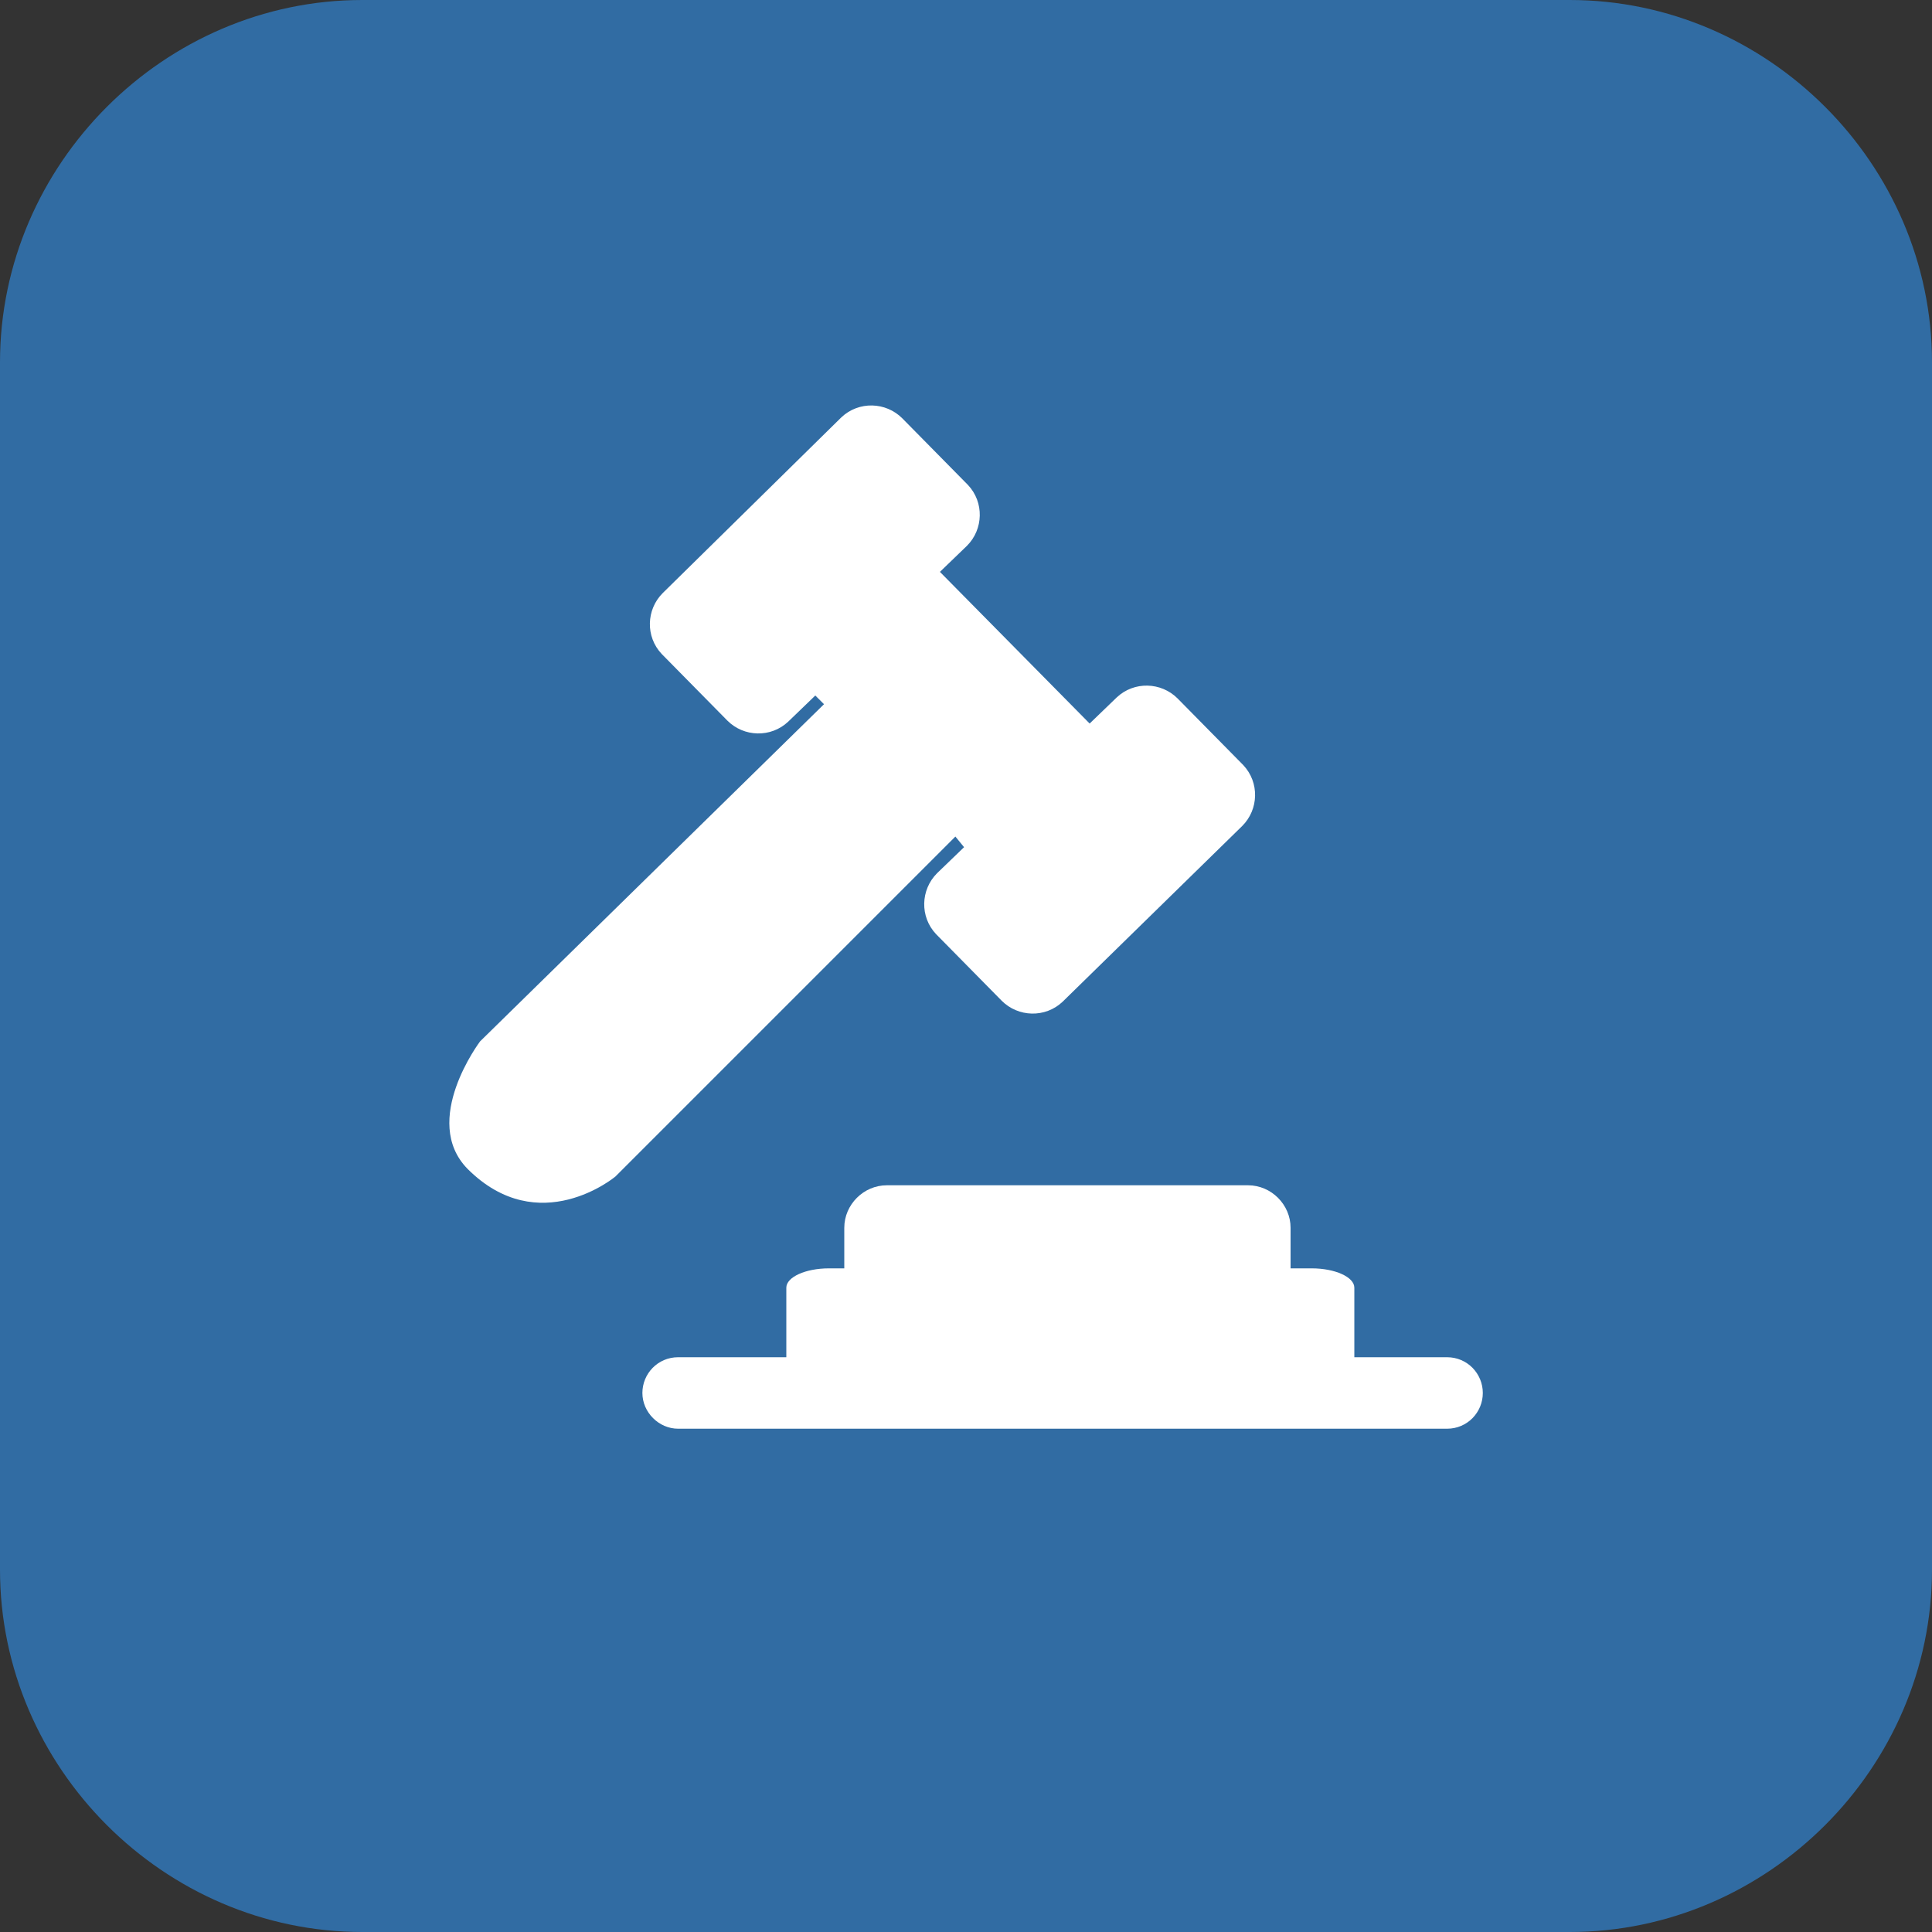 <?xml version="1.0" encoding="utf-8"?>
<!-- Generator: Adobe Illustrator 21.1.0, SVG Export Plug-In . SVG Version: 6.00 Build 0)  -->
<svg version="1.1" id="图层_1" xmlns="http://www.w3.org/2000/svg" xmlns:xlink="http://www.w3.org/1999/xlink" x="0px" y="0px"
	 viewBox="0 0 200 200" style="enable-background:new 0 0 200 200;" xml:space="preserve">
<rect x="0" y="0" width="200" height="200" fill="#333333" stroke="none"/>
<style type="text/css">
	.st0{fill:#316CA3;}
	.st1{fill:#FFFFFF;}
</style>
<path class="st0" d="M162.5,200h-125C17,200,0,183,0,162.5v-125C0,17,17,0,37.5,0h125C183,0,200,17,200,37.5v125
	C200,183,183,200,162.5,200L162.5,200z"/>
<path class="st1" d="M99.8,87.7L97,90.4c-1.7,1.7-1.8,4.5-0.1,6.3l6.8,6.9c1.7,1.7,4.5,1.8,6.3,0.1l18.6-18.2
	c1.7-1.7,1.8-4.5,0.1-6.3l-6.8-6.9c-1.7-1.7-4.5-1.8-6.3-0.1l-2.8,2.7L97.3,59.2l2.8-2.7c1.7-1.7,1.8-4.5,0.1-6.3l-6.8-6.9
	c-1.7-1.7-4.5-1.8-6.3-0.1L68.6,61.4c-1.7,1.7-1.8,4.5-0.1,6.3l6.8,6.9c1.7,1.7,4.5,1.8,6.3,0.1l2.8-2.7l0.9,0.9l-35.6,34.9
	c0,0-6.2,8.2-1.3,13.2c7.4,7.4,15.3,0.8,15.3,0.8l35.2-35.2L99.8,87.7z"/>
<path class="st1" d="M149.8,140.5h-9.6v-7.2c0-1.1-2-2-4.4-2h-2.2v-4.2c0-2.4-2-4.4-4.4-4.4l-37.4,0c-2.4,0-4.4,2-4.4,4.4v4.2h-1.6
	c-2.4,0-4.4,0.9-4.4,2v7.2H70.2c-2.1,0-3.7,1.7-3.7,3.7s1.7,3.7,3.7,3.7h79.6c2.1,0,3.7-1.7,3.7-3.7S151.9,140.5,149.8,140.5z"/>
</svg>

